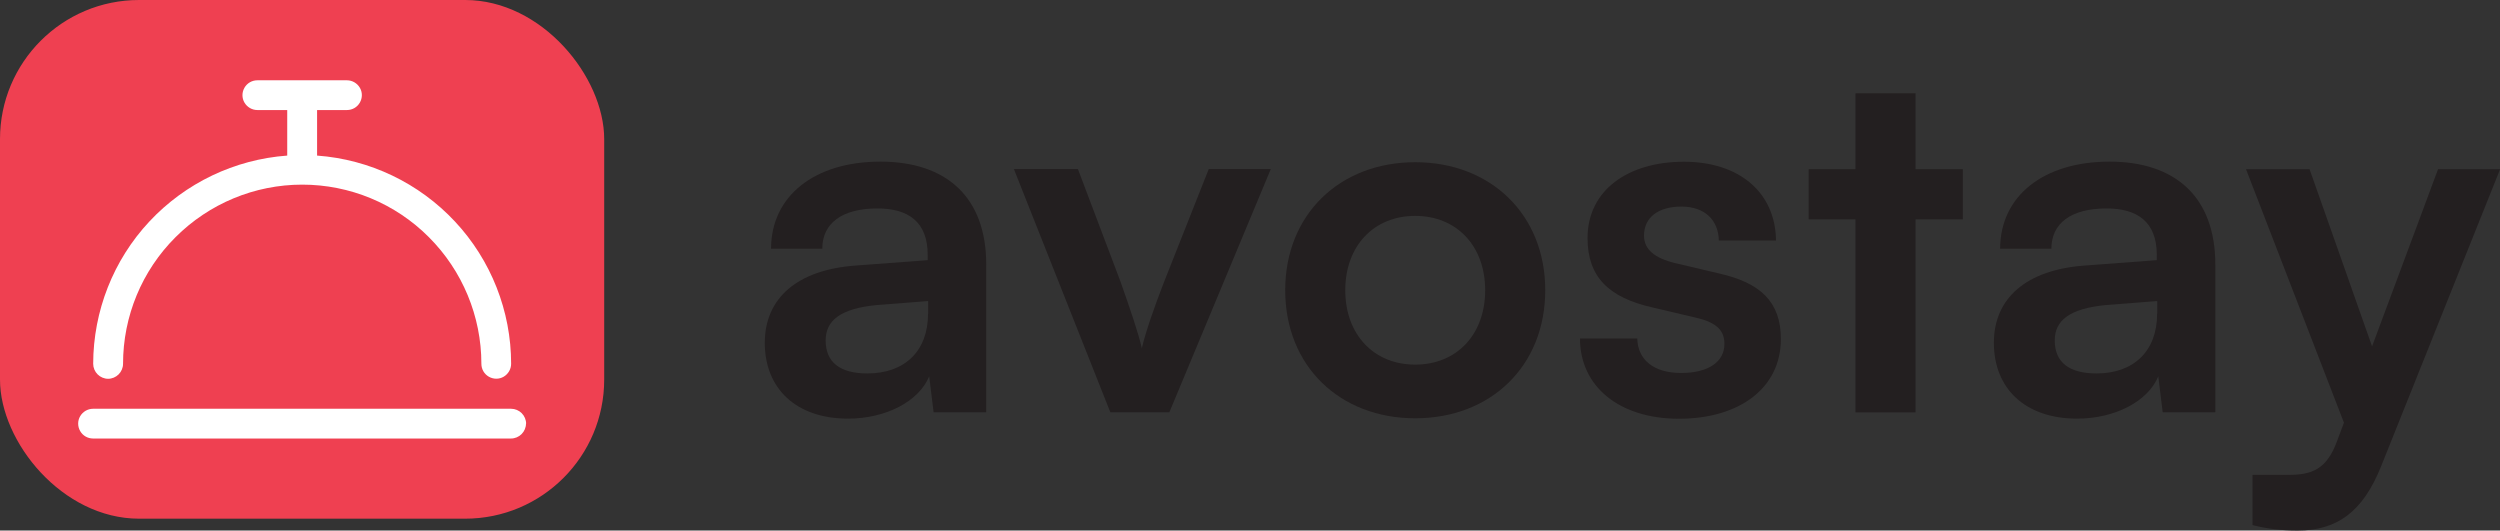 <?xml version="1.0" encoding="UTF-8"?>
<svg id="Layer_2" xmlns="http://www.w3.org/2000/svg" viewBox="0 0 215.16 45.66">
  <rect x="0" y="0" width="215.16" height="45.66" fill="#333333" stroke="none"/>
  <defs>
    <style>
      .cls-1 {
        fill: #231f20;
      }

      .cls-2 {
        fill: #fff;
      }

      .cls-3 {
        fill: #ef4051;
      }
    </style>
  </defs>
  <g id="Layer_1-2" data-name="Layer_1">
    <g>
      <rect class="cls-3" width="52" height="44.64" rx="11.97" ry="11.97"/>
      <path class="cls-2" d="M45.27,36.45c0,.34-.14.67-.38.91-.24.24-.57.38-.91.38H8.01c-.46,0-.88-.24-1.11-.64-.23-.4-.23-.89,0-1.28s.65-.64,1.11-.64h35.98c.34,0,.67.14.91.38.24.24.38.57.38.91ZM9.3,32.6c.34,0,.67-.14.91-.38.24-.24.38-.57.38-.91,0-4.09,1.62-8.01,4.52-10.9,2.89-2.89,6.81-4.52,10.9-4.52s8.01,1.62,10.9,4.52c2.89,2.89,4.52,6.81,4.52,10.9,0,.46.24.88.64,1.11.4.23.89.23,1.28,0s.64-.65.64-1.11c0-4.54-1.73-8.92-4.83-12.24-3.1-3.32-7.34-5.35-11.87-5.68v-3.92h2.57c.46,0,.88-.24,1.11-.64.23-.4.23-.89,0-1.28s-.65-.64-1.11-.64h-7.71c-.46,0-.88.24-1.11.64-.23.4-.23.89,0,1.28s.65.64,1.11.64h2.57v3.92c-4.53.33-8.77,2.36-11.87,5.68-3.1,3.32-4.82,7.7-4.83,12.24,0,.34.14.67.38.91.24.24.57.38.91.38h0Z"/>
    </g>
    <g>
      <path class="cls-1" d="M65.82,29.51c0-3.86,2.8-6.27,7.75-6.65l6.27-.47v-.47c0-2.84-1.69-3.98-4.32-3.98-3.05,0-4.75,1.27-4.75,3.47h-4.41c0-4.53,3.73-7.5,9.41-7.5s9.11,3.05,9.11,8.86v12.71h-4.53l-.38-3.09c-.89,2.16-3.73,3.64-6.99,3.64-4.45,0-7.16-2.58-7.16-6.53ZM79.88,27.01v-1.1l-4.37.34c-3.22.3-4.45,1.36-4.45,3.05,0,1.91,1.27,2.84,3.6,2.84,3.18,0,5.21-1.91,5.21-5.13Z"/>
      <path class="cls-1" d="M87.26,14.55h5.51l3.64,9.62c.89,2.5,1.61,4.66,1.86,5.8.3-1.31,1.06-3.52,1.95-5.8l3.81-9.62h5.34l-8.73,20.93h-5.08l-8.3-20.93Z"/>
      <path class="cls-1" d="M121.8,13.96c6.48,0,11.19,4.49,11.19,11.02s-4.7,11.02-11.19,11.02-11.19-4.49-11.19-11.02,4.7-11.02,11.19-11.02ZM121.8,31.38c3.56,0,6.02-2.58,6.02-6.4s-2.46-6.4-6.02-6.4-6.02,2.58-6.02,6.4,2.46,6.4,6.02,6.4Z"/>
      <path class="cls-1" d="M140.91,29.13c.04,1.82,1.4,2.97,3.77,2.97s3.73-.97,3.73-2.5c0-1.06-.55-1.82-2.42-2.25l-3.77-.89c-3.77-.85-5.59-2.63-5.59-5.97,0-4.11,3.47-6.57,8.3-6.57s7.88,2.71,7.92,6.78h-4.92c-.04-1.78-1.23-2.92-3.22-2.92s-3.22.93-3.22,2.5c0,1.19.93,1.95,2.71,2.37l3.77.89c3.52.8,5.3,2.42,5.3,5.64,0,4.24-3.6,6.86-8.77,6.86s-8.52-2.8-8.52-6.91h4.92Z"/>
      <path class="cls-1" d="M159.69,35.49v-16.61h-4.03v-4.32h4.03v-6.53h5.17v6.53h4.07v4.32h-4.07v16.61h-5.17Z"/>
      <path class="cls-1" d="M171.6,29.51c0-3.86,2.8-6.27,7.75-6.65l6.27-.47v-.47c0-2.84-1.69-3.98-4.32-3.98-3.05,0-4.75,1.27-4.75,3.47h-4.41c0-4.53,3.73-7.5,9.41-7.5s9.11,3.05,9.11,8.86v12.71h-4.53l-.38-3.09c-.89,2.16-3.73,3.64-6.99,3.64-4.45,0-7.16-2.58-7.16-6.53ZM185.66,27.01v-1.1l-4.37.34c-3.22.3-4.45,1.36-4.45,3.05,0,1.91,1.27,2.84,3.6,2.84,3.18,0,5.21-1.91,5.21-5.13Z"/>
      <path class="cls-1" d="M193.85,40.87h3.09c2.03,0,3.31-.47,4.2-2.92l.59-1.57-8.43-21.82h5.47l5.38,15.25,5.68-15.25h5.34l-10.25,25.59c-1.57,3.9-3.77,5.51-7.2,5.51-1.44,0-2.71-.17-3.86-.47v-4.32Z"/>
    </g>
  </g>
</svg>
